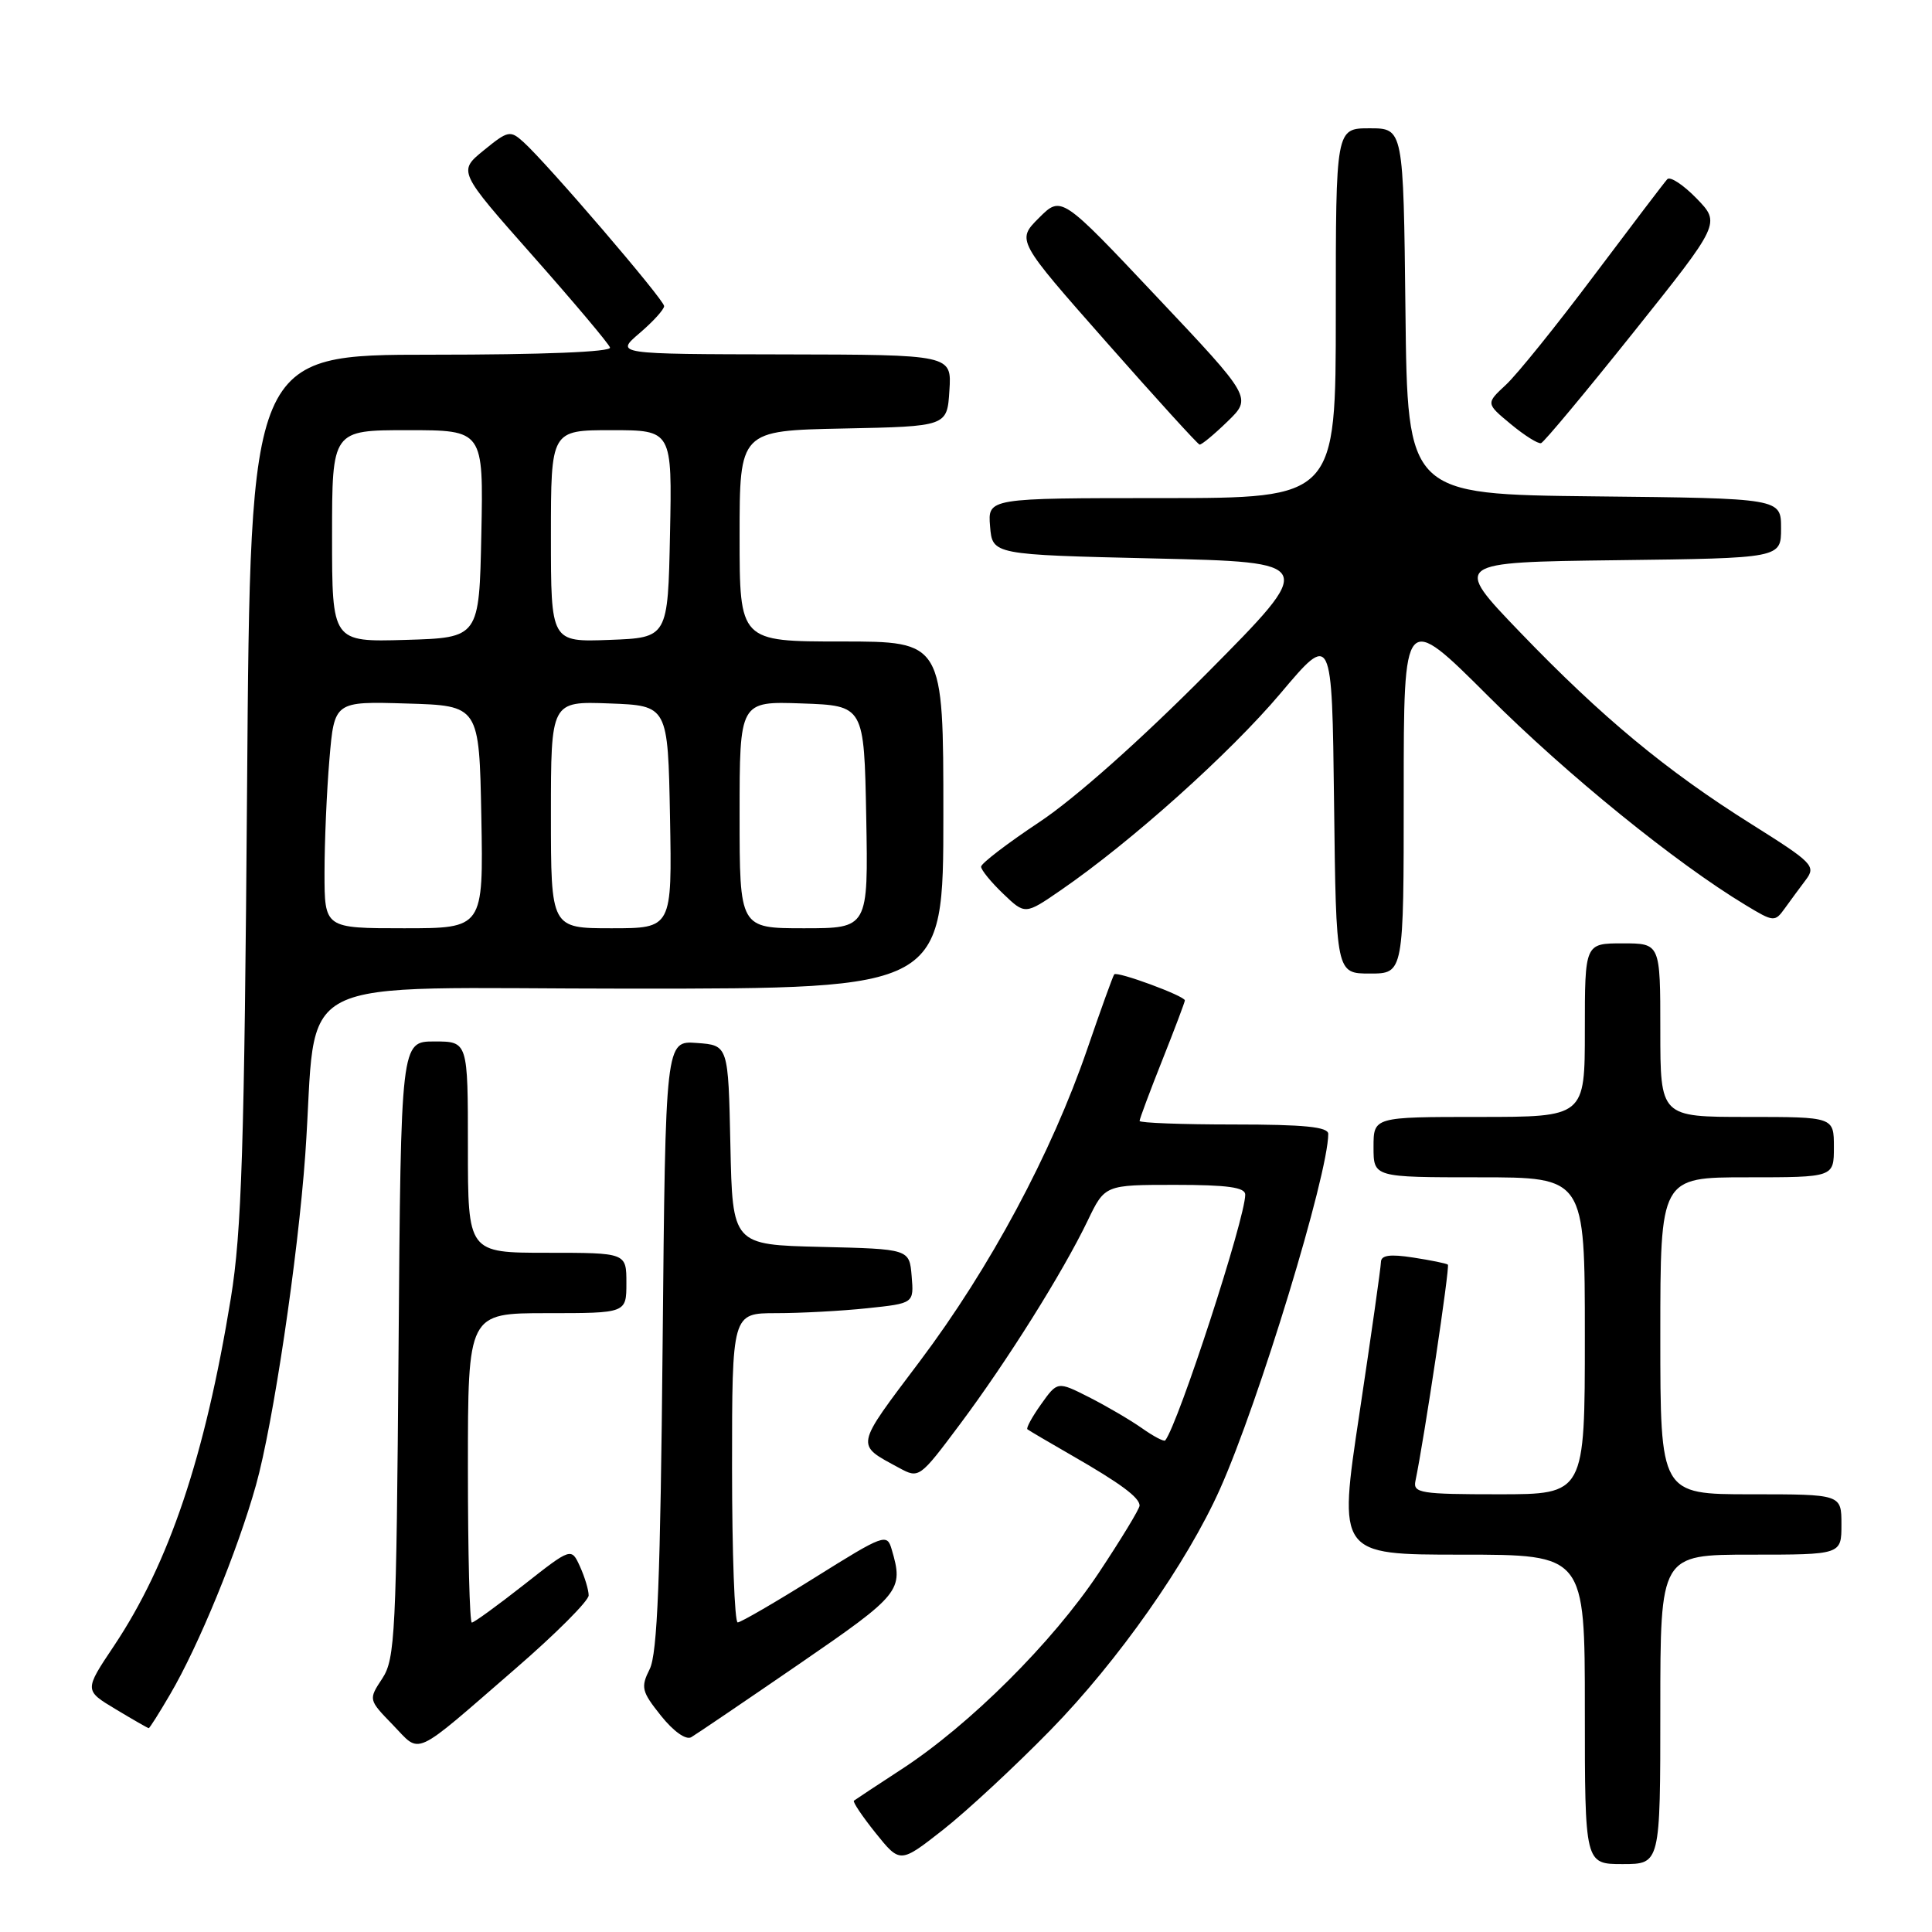<?xml version="1.0" encoding="UTF-8" standalone="no"?>
<!DOCTYPE svg PUBLIC "-//W3C//DTD SVG 1.1//EN" "http://www.w3.org/Graphics/SVG/1.1/DTD/svg11.dtd" >
<svg xmlns="http://www.w3.org/2000/svg" xmlns:xlink="http://www.w3.org/1999/xlink" version="1.1" viewBox="0 0 256 256">
 <g >
 <path fill="currentColor"
d=" M 139.21 229.23 C 148.15 220.08 157.29 207.08 161.66 197.29 C 166.81 185.77 175.99 155.64 176.00 150.25 C 176.00 149.32 172.83 149.00 163.50 149.00 C 156.62 149.00 151.00 148.79 151.00 148.53 C 151.00 148.27 152.35 144.65 154.00 140.50 C 155.65 136.35 157.00 132.77 157.00 132.56 C 157.00 131.97 148.00 128.65 147.64 129.11 C 147.47 129.32 145.86 133.78 144.07 139.00 C 139.31 152.85 131.19 167.99 121.89 180.36 C 113.20 191.91 113.31 191.34 119.15 194.51 C 121.77 195.93 121.85 195.88 127.20 188.72 C 133.43 180.39 140.82 168.61 144.12 161.75 C 146.40 157.00 146.40 157.00 155.70 157.00 C 162.64 157.00 165.00 157.33 165.00 158.29 C 165.00 161.45 156.15 188.62 154.40 190.86 C 154.24 191.06 152.85 190.33 151.31 189.24 C 149.76 188.15 146.61 186.31 144.31 185.14 C 140.12 183.02 140.12 183.02 137.95 186.07 C 136.76 187.74 135.94 189.24 136.14 189.39 C 136.34 189.55 138.97 191.10 142.00 192.84 C 148.48 196.56 151.00 198.43 151.00 199.50 C 151.00 199.93 148.55 203.96 145.56 208.46 C 139.45 217.63 128.50 228.54 119.50 234.41 C 116.20 236.56 113.34 238.45 113.15 238.60 C 112.96 238.75 114.26 240.68 116.03 242.89 C 119.27 246.92 119.27 246.92 124.98 242.44 C 128.12 239.97 134.52 234.03 139.21 229.23 Z  M 220.00 226.50 C 220.00 206.00 220.00 206.00 232.00 206.00 C 244.00 206.00 244.00 206.00 244.00 202.00 C 244.00 198.00 244.00 198.00 232.00 198.00 C 220.00 198.00 220.00 198.00 220.00 177.00 C 220.00 156.00 220.00 156.00 231.50 156.00 C 243.00 156.00 243.00 156.00 243.00 152.00 C 243.00 148.00 243.00 148.00 231.50 148.00 C 220.00 148.00 220.00 148.00 220.00 136.50 C 220.00 125.00 220.00 125.00 215.00 125.00 C 210.00 125.00 210.00 125.00 210.00 136.50 C 210.00 148.00 210.00 148.00 196.00 148.00 C 182.00 148.00 182.00 148.00 182.00 152.00 C 182.00 156.00 182.00 156.00 196.00 156.00 C 210.00 156.00 210.00 156.00 210.00 177.00 C 210.00 198.00 210.00 198.00 198.59 198.00 C 188.26 198.00 187.22 197.84 187.55 196.25 C 188.72 190.63 192.14 167.82 191.85 167.57 C 191.66 167.41 189.59 166.99 187.25 166.63 C 184.16 166.15 182.99 166.32 182.98 167.24 C 182.97 167.93 181.69 176.94 180.14 187.25 C 177.31 206.00 177.31 206.00 193.66 206.00 C 210.00 206.00 210.00 206.00 210.00 226.50 C 210.00 247.00 210.00 247.00 215.00 247.00 C 220.00 247.00 220.00 247.00 220.00 226.50 Z  M 68.31 221.10 C 73.64 216.49 78.00 212.12 78.00 211.40 C 78.00 210.68 77.48 208.96 76.85 207.57 C 75.70 205.05 75.70 205.05 69.37 210.03 C 65.89 212.76 62.81 215.00 62.52 215.00 C 62.23 215.00 62.00 205.78 62.00 194.50 C 62.00 174.00 62.00 174.00 72.50 174.00 C 83.00 174.00 83.00 174.00 83.00 170.00 C 83.00 166.00 83.00 166.00 72.50 166.00 C 62.00 166.00 62.00 166.00 62.00 152.00 C 62.00 138.00 62.00 138.00 57.56 138.00 C 53.12 138.00 53.12 138.00 52.81 178.80 C 52.52 216.44 52.36 219.81 50.66 222.40 C 48.81 225.21 48.81 225.21 52.06 228.56 C 55.84 232.46 54.47 233.09 68.31 221.10 Z  M 105.88 220.50 C 119.36 211.24 119.76 210.75 118.15 205.29 C 117.53 203.16 117.13 203.31 108.00 209.02 C 102.78 212.29 98.16 214.97 97.75 214.98 C 97.34 214.99 97.00 205.78 97.00 194.50 C 97.00 174.00 97.00 174.00 102.85 174.00 C 106.07 174.00 111.50 173.71 114.90 173.35 C 121.10 172.70 121.10 172.70 120.80 169.10 C 120.50 165.50 120.50 165.50 108.78 165.22 C 97.06 164.94 97.06 164.94 96.78 151.72 C 96.50 138.50 96.50 138.50 92.34 138.20 C 88.18 137.89 88.18 137.89 87.80 178.20 C 87.51 209.09 87.11 219.12 86.09 221.16 C 84.88 223.58 85.01 224.12 87.58 227.34 C 89.24 229.42 90.89 230.59 91.59 230.19 C 92.24 229.81 98.67 225.45 105.88 220.50 Z  M 22.54 224.51 C 26.31 218.10 31.48 205.49 33.92 196.78 C 36.19 188.69 39.47 166.66 40.45 153.00 C 42.19 128.42 37.13 131.00 83.60 131.00 C 125.00 131.00 125.00 131.00 125.00 108.00 C 125.00 85.00 125.00 85.00 111.50 85.00 C 98.00 85.00 98.00 85.00 98.00 71.03 C 98.00 57.06 98.00 57.06 111.75 56.78 C 125.50 56.50 125.50 56.50 125.80 51.75 C 126.11 47.00 126.11 47.00 103.80 46.96 C 81.50 46.92 81.50 46.92 84.75 44.14 C 86.54 42.61 88.00 41.00 88.00 40.56 C 88.00 39.72 72.55 21.70 69.36 18.82 C 67.61 17.24 67.31 17.30 64.10 19.92 C 60.69 22.70 60.69 22.70 70.60 33.90 C 76.04 40.05 80.65 45.52 80.83 46.05 C 81.04 46.63 71.98 47.00 57.17 47.00 C 33.17 47.00 33.17 47.00 32.74 104.25 C 32.38 152.07 32.02 163.23 30.59 172.00 C 27.16 193.01 22.41 207.14 15.10 218.09 C 11.16 223.98 11.16 223.98 15.33 226.48 C 17.62 227.86 19.59 228.99 19.71 228.99 C 19.82 229.00 21.10 226.98 22.54 224.51 Z  M 186.00 105.03 C 186.00 81.06 186.00 81.06 197.25 92.29 C 207.63 102.65 222.03 114.34 231.32 119.94 C 235.02 122.18 235.18 122.19 236.49 120.37 C 237.23 119.34 238.49 117.63 239.29 116.57 C 240.65 114.76 240.20 114.31 232.13 109.24 C 220.77 102.11 212.25 95.04 201.41 83.77 C 192.50 74.50 192.50 74.50 214.25 74.23 C 236.00 73.96 236.00 73.96 236.00 70.00 C 236.00 66.03 236.00 66.03 211.25 65.77 C 186.50 65.50 186.50 65.50 186.23 41.25 C 185.96 17.00 185.96 17.00 181.48 17.00 C 177.00 17.00 177.00 17.00 177.00 41.50 C 177.00 66.00 177.00 66.00 153.94 66.00 C 130.88 66.00 130.88 66.00 131.19 69.75 C 131.50 73.50 131.50 73.50 153.00 74.00 C 174.50 74.50 174.50 74.50 160.00 89.13 C 151.17 98.03 142.47 105.77 137.75 108.91 C 133.49 111.74 130.00 114.41 130.00 114.84 C 130.00 115.27 131.31 116.88 132.92 118.42 C 135.83 121.21 135.83 121.21 140.54 117.97 C 149.88 111.55 162.94 99.84 169.66 91.89 C 176.50 83.78 176.50 83.78 176.77 106.39 C 177.04 129.00 177.04 129.00 181.52 129.00 C 186.00 129.00 186.00 129.00 186.00 105.03 Z  M 162.65 55.85 C 165.90 52.70 165.90 52.70 153.26 39.31 C 140.63 25.91 140.63 25.91 137.66 28.88 C 134.70 31.84 134.70 31.84 146.60 45.33 C 153.14 52.75 158.70 58.86 158.95 58.91 C 159.20 58.96 160.87 57.58 162.65 55.85 Z  M 216.44 44.04 C 227.99 29.58 227.99 29.58 224.80 26.29 C 223.04 24.48 221.29 23.33 220.92 23.75 C 220.54 24.16 216.18 29.90 211.22 36.50 C 206.27 43.10 201.02 49.62 199.55 50.98 C 196.88 53.46 196.88 53.46 200.19 56.20 C 202.01 57.71 203.81 58.84 204.20 58.72 C 204.58 58.60 210.09 51.99 216.44 44.04 Z  M 43.00 115.65 C 43.00 111.61 43.29 104.84 43.65 100.62 C 44.30 92.93 44.30 92.93 53.90 93.22 C 63.50 93.50 63.50 93.50 63.78 108.25 C 64.05 123.00 64.05 123.00 53.53 123.00 C 43.00 123.00 43.00 123.00 43.00 115.65 Z  M 73.00 107.96 C 73.00 92.92 73.00 92.92 80.75 93.21 C 88.50 93.50 88.50 93.50 88.78 108.25 C 89.05 123.00 89.05 123.00 81.03 123.00 C 73.00 123.00 73.00 123.00 73.00 107.96 Z  M 98.00 107.96 C 98.00 92.92 98.00 92.92 106.25 93.21 C 114.50 93.50 114.50 93.50 114.78 108.25 C 115.05 123.00 115.05 123.00 106.53 123.00 C 98.00 123.00 98.00 123.00 98.00 107.96 Z  M 44.00 71.04 C 44.00 57.00 44.00 57.00 54.03 57.00 C 64.06 57.00 64.06 57.00 63.78 70.75 C 63.50 84.50 63.50 84.50 53.75 84.79 C 44.00 85.07 44.00 85.07 44.00 71.04 Z  M 73.00 71.04 C 73.00 57.00 73.00 57.00 81.03 57.00 C 89.06 57.00 89.06 57.00 88.78 70.75 C 88.50 84.50 88.50 84.50 80.75 84.79 C 73.00 85.08 73.00 85.08 73.00 71.04 Z "/>
</g>
</svg>